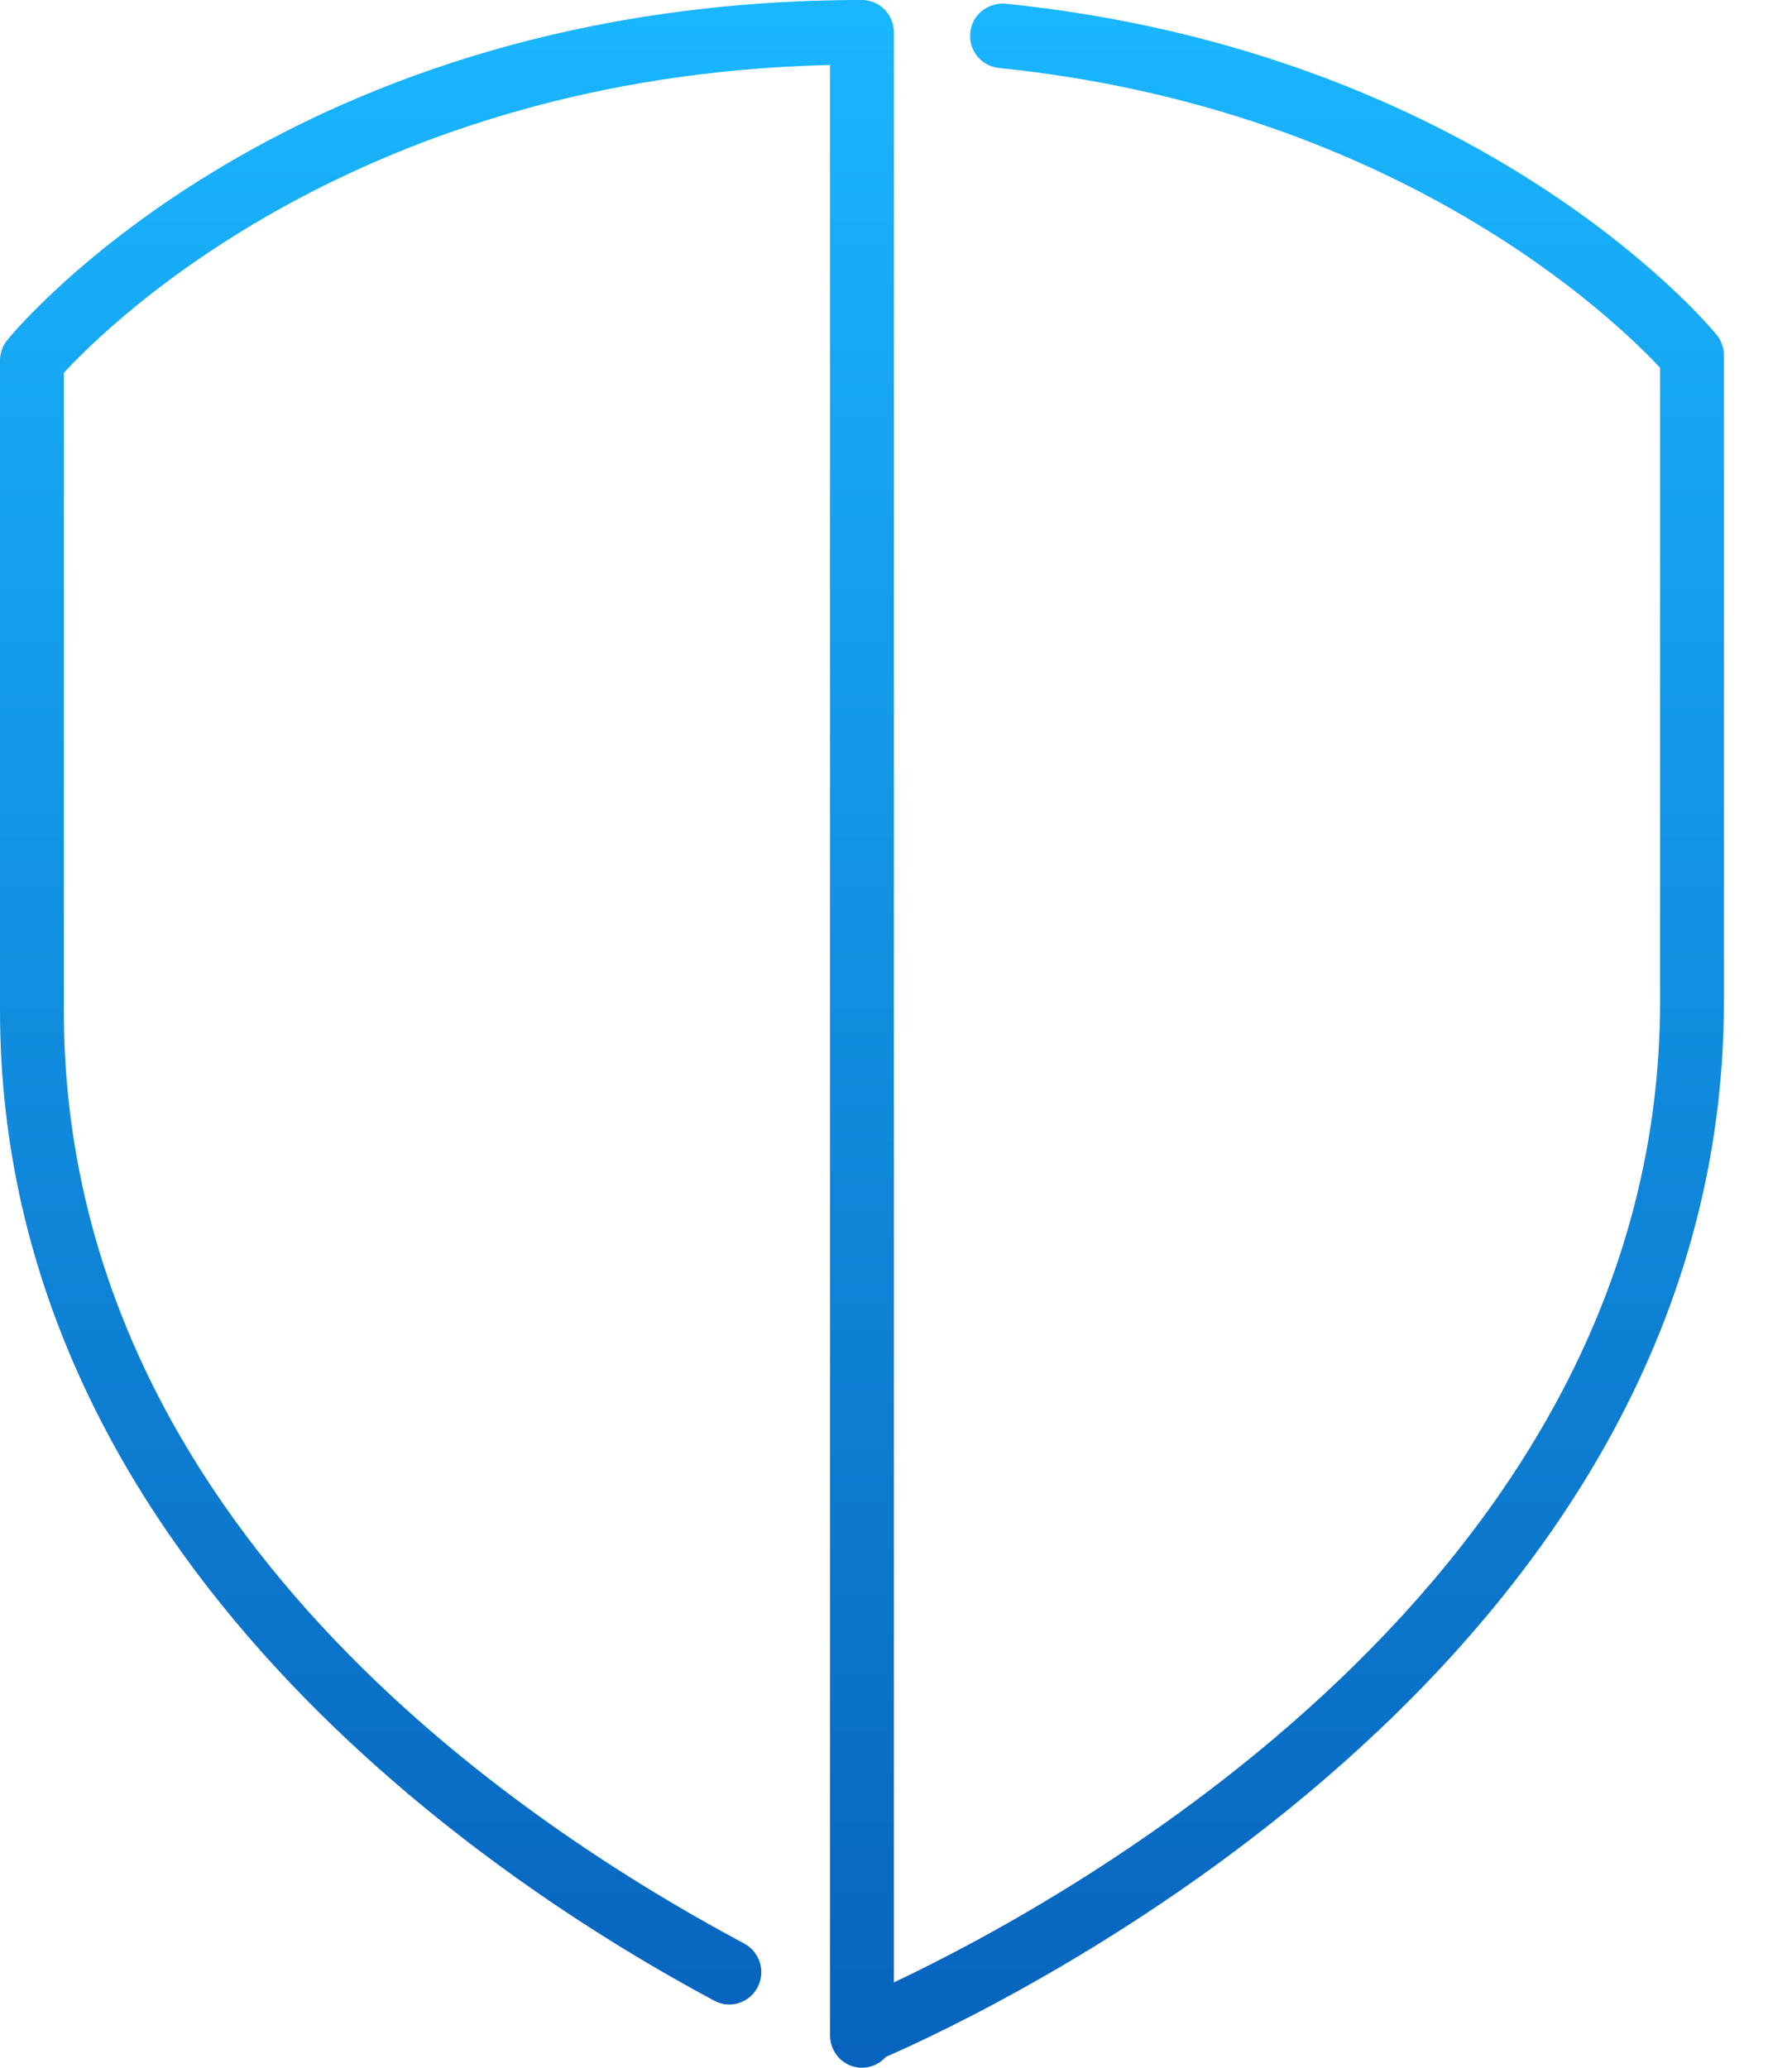 <?xml version="1.0" encoding="UTF-8" standalone="no"?>
<svg width="26px" height="30px" viewBox="0 0 26 30" version="1.1" xmlns="http://www.w3.org/2000/svg" xmlns:xlink="http://www.w3.org/1999/xlink" xmlns:sketch="http://www.bohemiancoding.com/sketch/ns">
    <!-- Generator: Sketch 3.0.2 (7799) - http://www.bohemiancoding.com/sketch -->
    <title>Shape</title>
    <description>Created with Sketch.</description>
    <defs>
        <linearGradient x1="50%" y1="0%" x2="50%" y2="100%" id="linearGradient-1">
            <stop stop-color="#1AB6FF" offset="0%"></stop>
            <stop stop-color="#0763BD" offset="100%"></stop>
        </linearGradient>
    </defs>
    <g id="Page-1" stroke="none" stroke-width="1" fill="none" fill-rule="evenodd" sketch:type="MSPage">
        <g id="enterprise-ready" sketch:type="MSLayerGroup" fill="url(#linearGradient-1)">
            <path d="M12.506,0 C4.227,0 0.271,4.732 0.106,4.933 C0.038,5.018 3.55271368e-15,5.122 3.55271368e-15,5.232 L3.55271368e-15,14.658 C3.55271368e-15,22.63 7.25,27.364 10.366,29.029 C10.592,29.15 10.872,29.061 10.992,28.833 C11.112,28.604 11.025,28.32 10.799,28.199 C7.112,26.229 0.926,21.851 0.926,14.657 L0.926,5.41 C1.577,4.702 5.217,1.101 12.043,0.943 L12.043,29.531 C12.043,29.79 12.25,30 12.506,30 C12.644,30 12.768,29.939 12.854,29.842 C14.37,29.182 25.012,24.203 25.012,14.531 L25.012,5.156 C25.012,5.047 24.975,4.941 24.906,4.857 C24.769,4.689 21.465,0.756 14.585,0.053 C14.33,0.036 14.102,0.216 14.077,0.473 C14.051,0.73 14.238,0.96 14.492,0.986 C20.316,1.581 23.48,4.685 24.086,5.336 L24.086,14.531 C24.086,22.924 15.412,27.609 12.969,28.762 L12.969,0.469 C12.969,0.21 12.762,0 12.506,0 L12.506,0 Z" id="Shape" sketch:type="MSShapeGroup"></path>
        </g>
    </g>
</svg>